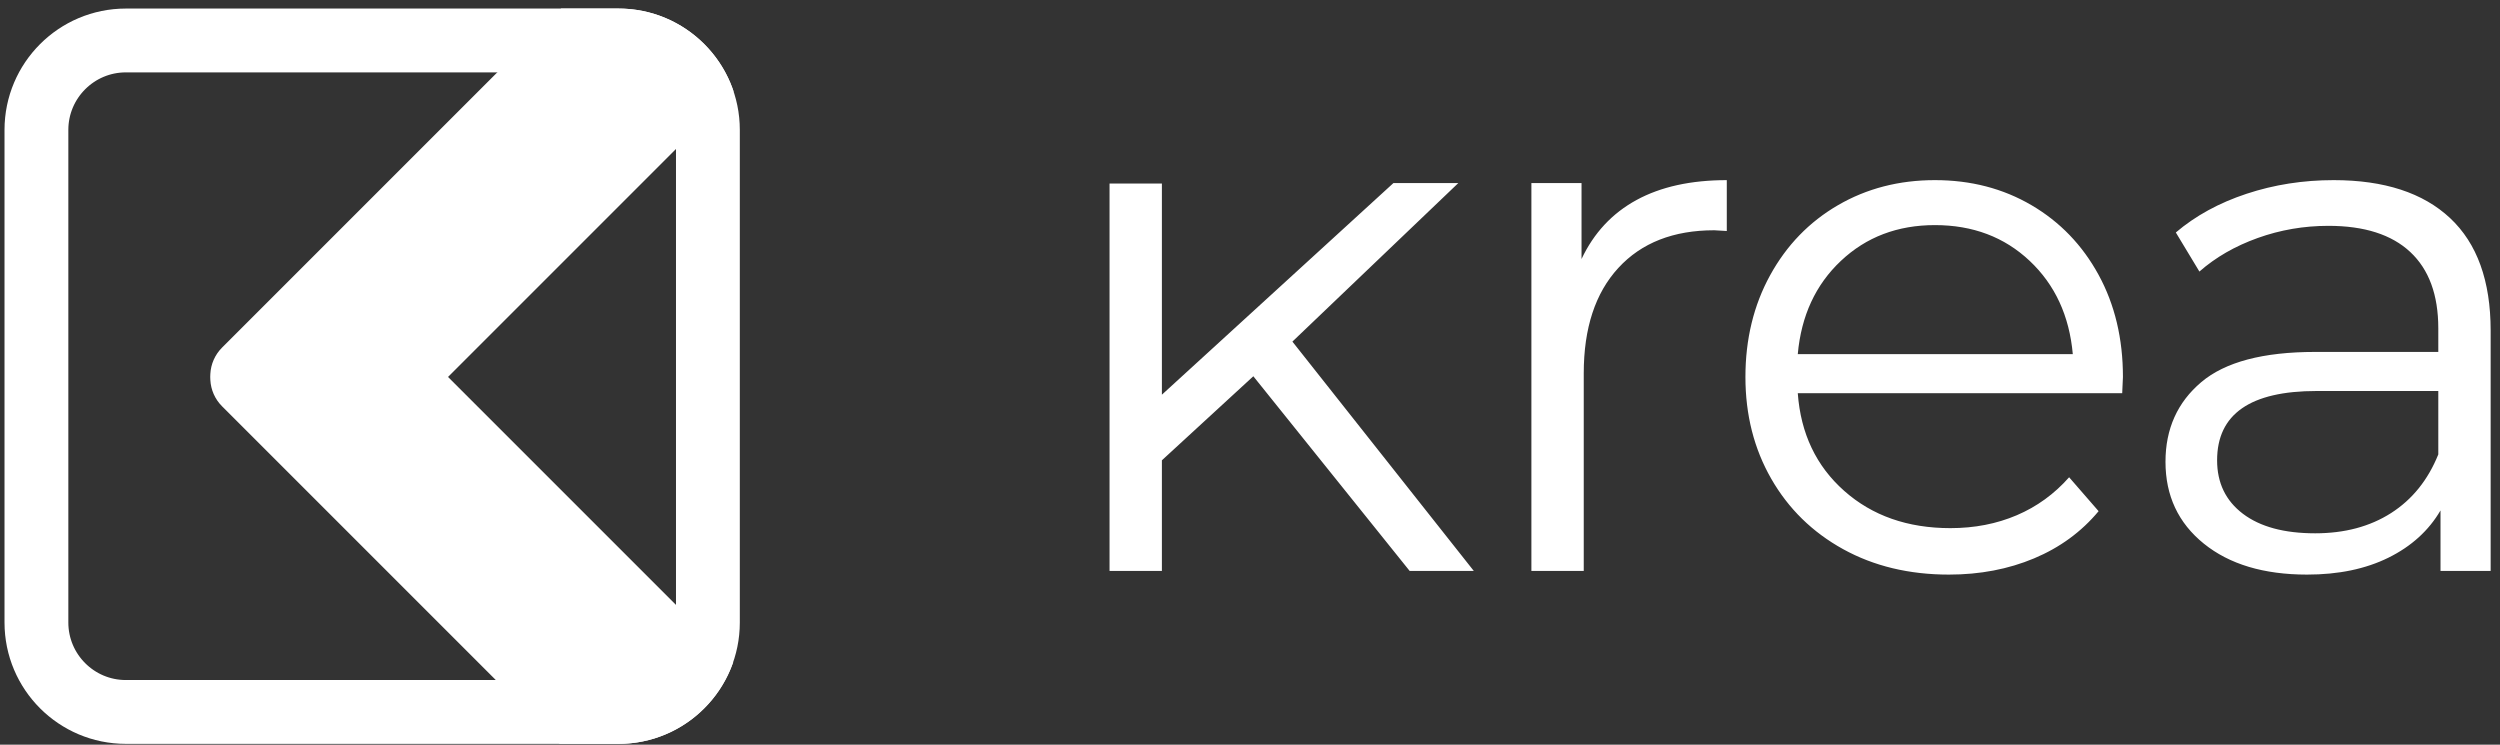<?xml version="1.0" encoding="UTF-8"?>
<svg width="235px" height="70px" viewBox="0 0 235 70" version="1.1" xmlns="http://www.w3.org/2000/svg" xmlns:xlink="http://www.w3.org/1999/xlink">
    <rect x="0" y="0" width="235" height="70" fill="#333333" stroke="none"/>
    <!-- Generator: Sketch 44.1 (41455) - http://www.bohemiancoding.com/sketch -->
    <title>logo</title>
    <desc>Created with Sketch.</desc>
    <defs></defs>
    <g id="Page-1" stroke="none" stroke-width="1" fill="none" fill-rule="evenodd">
        <g id="Group">
            <g id="Shape">
                <path d="M11.829,3.804 C7.192,3.804 3.424,7.572 3.424,12.209 L3.424,58.518 C3.424,63.156 7.191,66.923 11.829,66.923 L58.138,66.923 C62.776,66.923 66.543,63.156 66.543,58.518 L66.543,12.209 C66.543,7.571 62.776,3.804 58.138,3.804 L11.829,3.804 Z" stroke="#FFFFFF" stroke-width="6" fill-rule="nonzero"></path>
                <path d="M68.956,8.591 L42.115,35.433 L68.921,62.239 C67.377,66.709 63.13,69.923 58.138,69.923 L52.605,69.923 L20.876,38.194 C20.191,37.509 19.822,36.626 19.773,35.729 C19.76,35.532 19.757,35.334 19.773,35.136 C19.822,34.239 20.191,33.357 20.876,32.671 L52.743,0.804 L58.138,0.804 C63.168,0.804 67.442,4.068 68.956,8.591 Z" fill="#FFFFFF"></path>
            </g>
            <path d="M132.505,53.665 L117.812,35.368 L109.218,43.269 L109.218,53.665 L104.297,53.665 L104.297,17.255 L109.218,17.255 L109.218,37.101 L130.981,17.209 L137.08,17.209 L121.486,32.11 L138.535,53.665 L132.505,53.665 Z M148.664,24.348 L148.664,24.348 C149.819,21.899 151.541,20.051 153.828,18.803 L153.828,18.803 L153.828,18.803 C156.115,17.556 158.945,16.932 162.318,16.932 L162.318,16.932 L162.318,21.714 L161.14,21.645 L161.14,21.645 C157.305,21.645 154.301,22.823 152.13,25.18 L152.13,25.18 L152.13,25.18 C149.958,27.536 148.872,30.84 148.872,35.091 L148.872,35.091 L148.872,53.665 L143.951,53.665 L143.951,17.209 L148.664,17.209 L148.664,24.348 Z M199.556,35.437 L199.487,36.962 L168.991,36.962 L168.991,36.962 C169.268,40.751 170.724,43.812 173.358,46.145 L173.358,46.145 L173.358,46.145 C175.991,48.478 179.318,49.645 183.338,49.645 L183.338,49.645 L183.338,49.645 C185.602,49.645 187.681,49.241 189.576,48.433 L189.576,48.433 L189.576,48.433 C191.47,47.624 193.11,46.434 194.497,44.863 L194.497,44.863 L197.269,48.051 L197.269,48.051 C195.652,49.992 193.63,51.47 191.205,52.487 L191.205,52.487 L191.205,52.487 C188.779,53.504 186.11,54.012 183.199,54.012 L183.199,54.012 L183.199,54.012 C179.457,54.012 176.142,53.215 173.254,51.621 L173.254,51.621 L173.254,51.621 C170.366,50.027 168.113,47.821 166.496,45.002 L166.496,45.002 L166.496,45.002 C164.879,42.183 164.07,38.995 164.07,35.437 L164.07,35.437 L164.07,35.437 C164.07,31.88 164.844,28.692 166.392,25.873 L166.392,25.873 L166.392,25.873 C167.94,23.054 170.066,20.859 172.769,19.288 L172.769,19.288 L172.769,19.288 C175.472,17.717 178.51,16.932 181.883,16.932 L181.883,16.932 L181.883,16.932 C185.256,16.932 188.282,17.717 190.962,19.288 L190.962,19.288 L190.962,19.288 C193.642,20.859 195.744,23.043 197.269,25.838 L197.269,25.838 L197.269,25.838 C198.794,28.633 199.556,31.833 199.556,35.437 L199.556,35.437 Z M181.883,21.16 L181.883,21.16 C178.371,21.16 175.425,22.28 173.046,24.521 L173.046,24.521 L173.046,24.521 C170.666,26.762 169.314,29.685 168.991,33.289 L168.991,33.289 L194.843,33.289 L194.843,33.289 C194.52,29.685 193.168,26.762 190.789,24.521 L190.789,24.521 L190.789,24.521 C188.409,22.28 185.44,21.16 181.883,21.16 L181.883,21.16 Z M219.359,16.932 L219.359,16.932 C224.118,16.932 227.768,18.122 230.309,20.501 L230.309,20.501 L230.309,20.501 C232.85,22.881 234.121,26.404 234.121,31.071 L234.121,31.071 L234.121,53.665 L229.408,53.665 L229.408,47.982 L229.408,47.982 C228.299,49.877 226.671,51.355 224.522,52.418 L224.522,52.418 L224.522,52.418 C222.373,53.481 219.82,54.012 216.863,54.012 L216.863,54.012 L216.863,54.012 C212.797,54.012 209.563,53.042 207.16,51.101 L207.16,51.101 L207.16,51.101 C204.757,49.16 203.556,46.596 203.556,43.408 L203.556,43.408 L203.556,43.408 C203.556,40.312 204.677,37.817 206.918,35.922 L206.918,35.922 L206.918,35.922 C209.159,34.028 212.728,33.081 217.626,33.081 L217.626,33.081 L229.2,33.081 L229.2,30.863 L229.2,30.863 C229.2,27.721 228.322,25.33 226.567,23.69 L226.567,23.69 L226.567,23.69 C224.811,22.049 222.246,21.229 218.873,21.229 L218.873,21.229 L218.873,21.229 C216.563,21.229 214.345,21.61 212.22,22.373 L212.22,22.373 L212.22,22.373 C210.095,23.135 208.269,24.186 206.744,25.526 L206.744,25.526 L204.527,21.853 L204.527,21.853 C206.375,20.282 208.593,19.069 211.18,18.214 L211.18,18.214 L211.18,18.214 C213.767,17.359 216.494,16.932 219.359,16.932 L219.359,16.932 Z M217.626,50.131 L217.626,50.131 C220.398,50.131 222.778,49.496 224.765,48.225 L224.765,48.225 L224.765,48.225 C226.752,46.954 228.23,45.118 229.2,42.715 L229.2,42.715 L229.2,36.754 L217.764,36.754 L217.764,36.754 C211.527,36.754 208.408,38.926 208.408,43.269 L208.408,43.269 L208.408,43.269 C208.408,45.394 209.217,47.069 210.834,48.294 L210.834,48.294 L210.834,48.294 C212.451,49.519 214.715,50.131 217.626,50.131 L217.626,50.131 Z" id="Shape" fill="#FFFFFF"></path>
        </g>
    </g>
</svg>